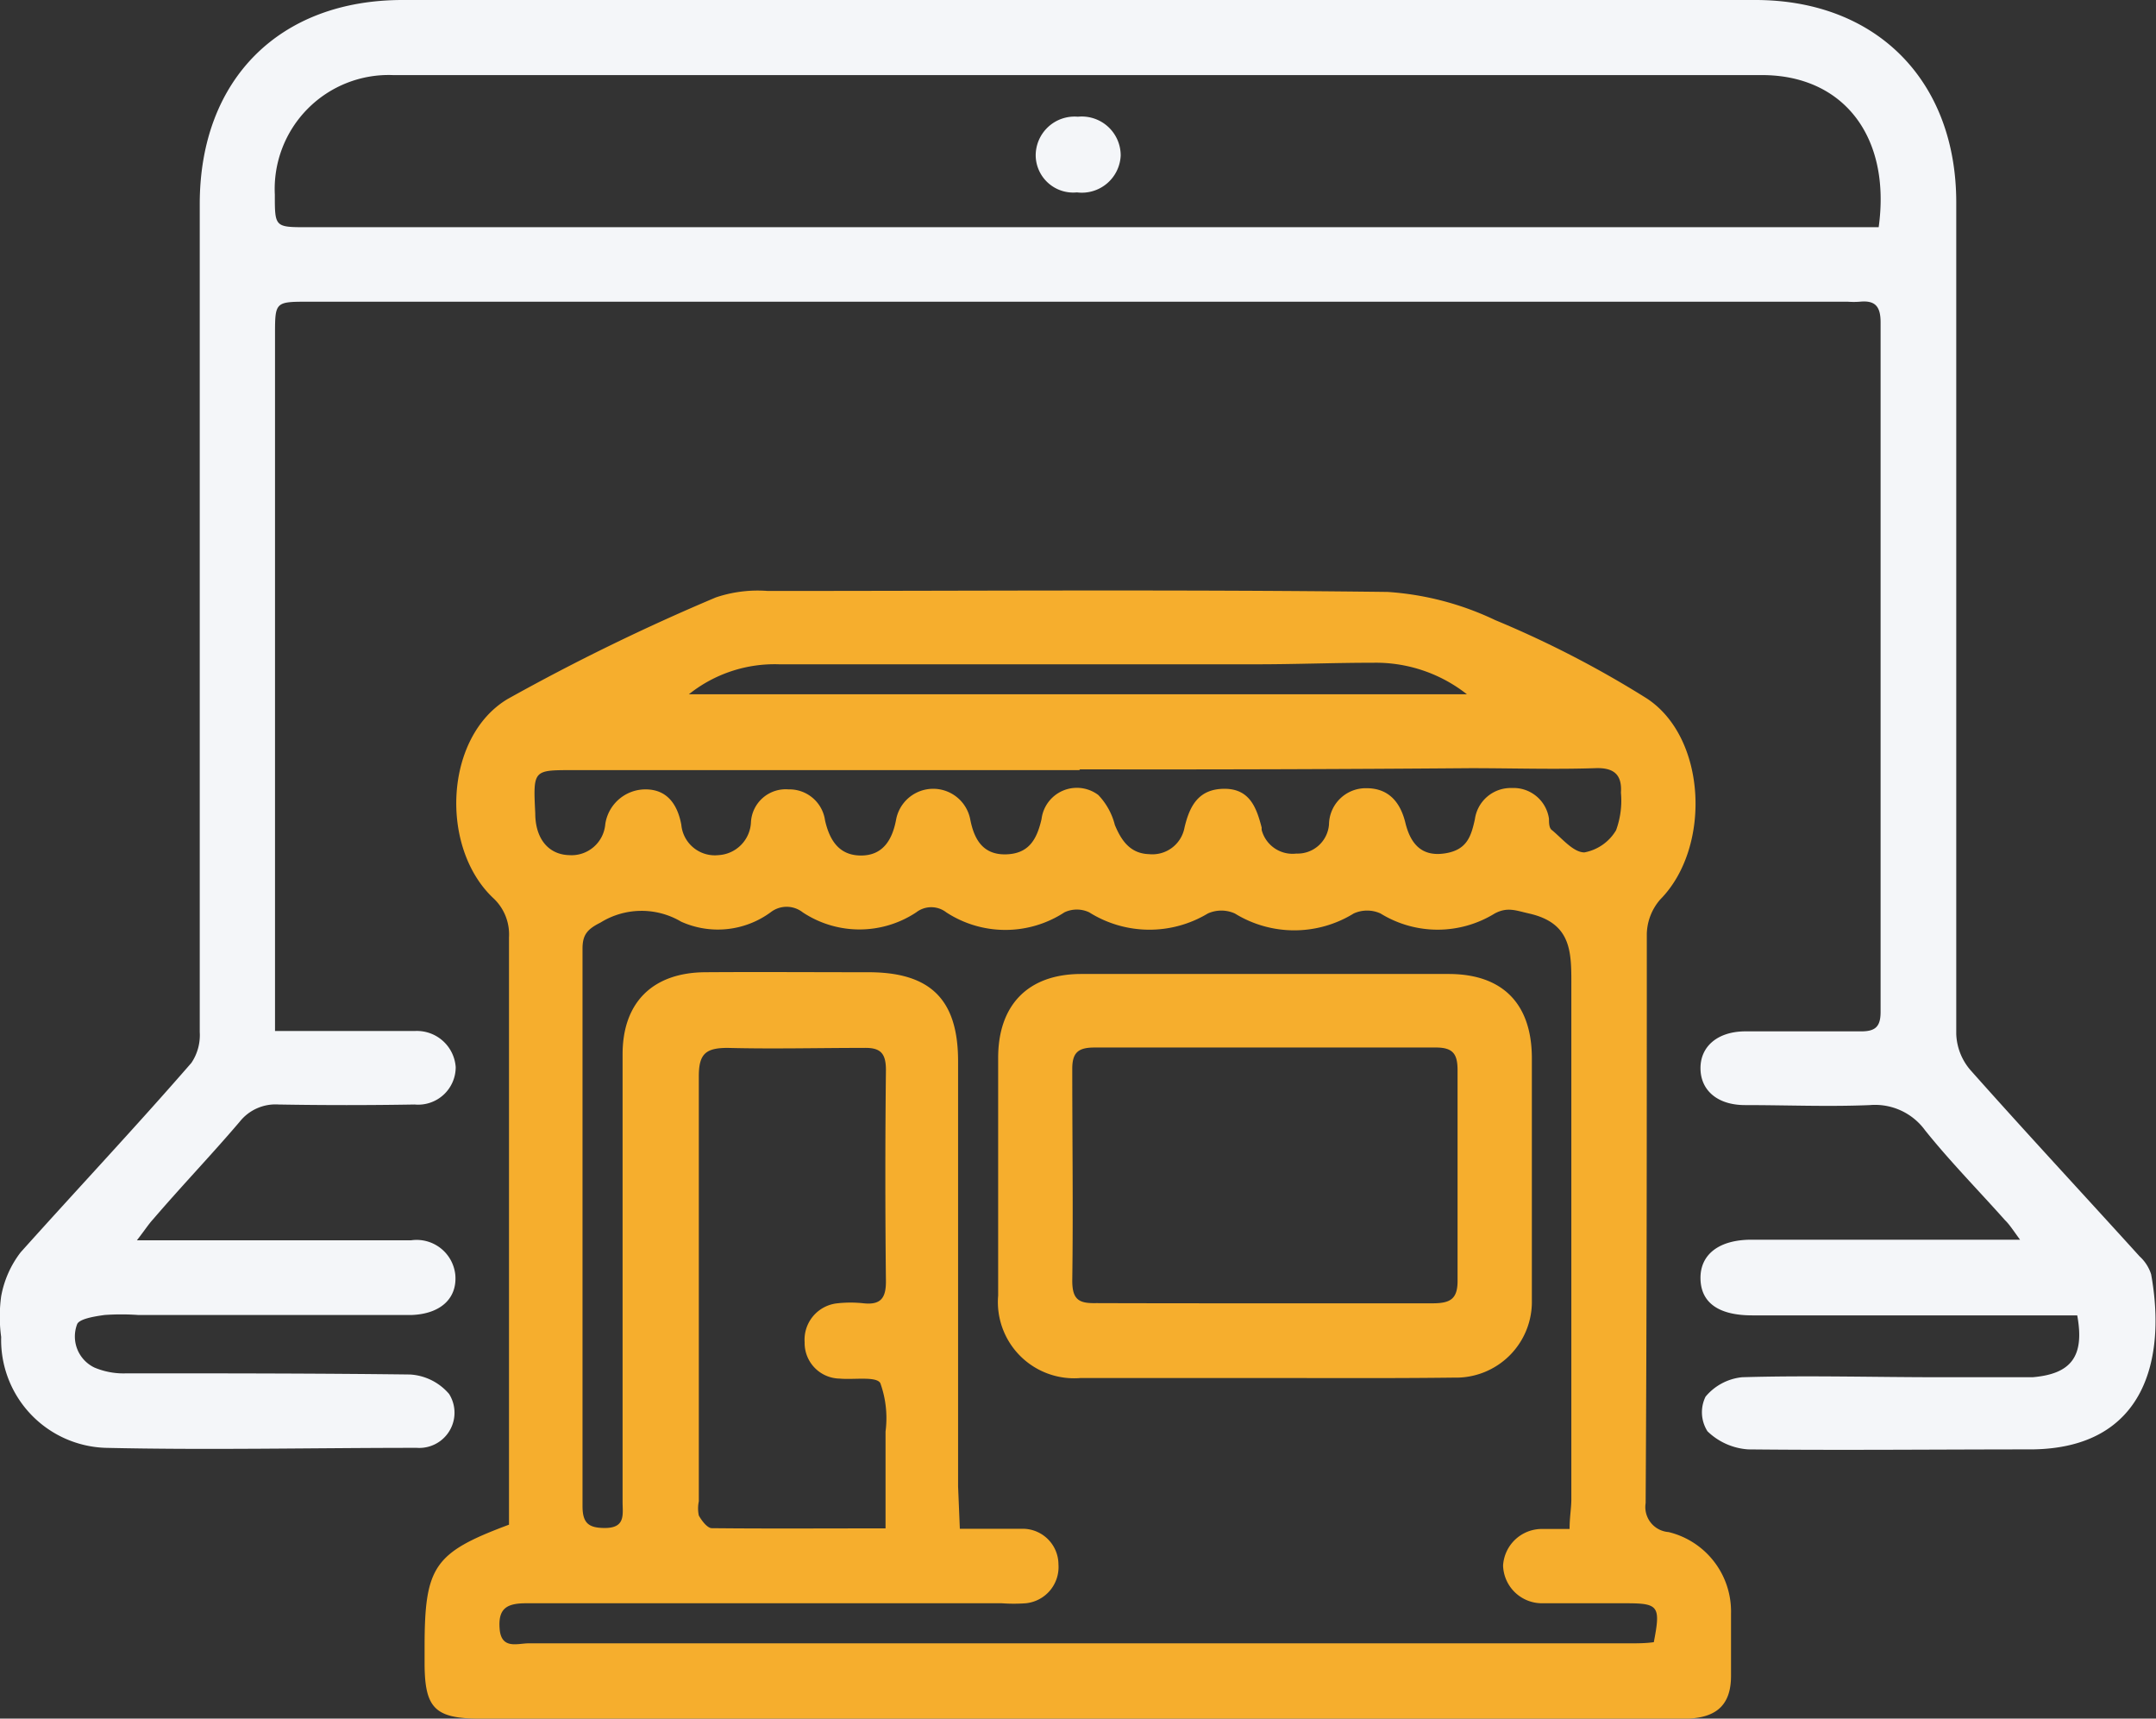 <svg xmlns="http://www.w3.org/2000/svg" viewBox="0 0 110.85 88.35"><rect x="0" y="0" width="110.85" height="88.35" fill="#333333" stroke="none"/><defs><style>.cls-1{fill:#f4f6f9;}.cls-2{fill:#f6ae2d;}</style></defs><g id="Layer_2" data-name="Layer 2"><g id="Layer_1-2" data-name="Layer 1"><path class="cls-1" d="M106.8,67.62H90.09c-1.73,0-2.64-.65-2.66-1.89s.95-2,2.62-2h13.81c-.36-.49-.55-.79-.77-1-1.37-1.54-2.81-3-4.11-4.62a3.18,3.18,0,0,0-2.84-1.3c-2.14.09-4.28,0-6.42,0-1.41,0-2.28-.75-2.29-1.88s.87-1.89,2.26-1.91c2,0,4,0,6,0,.73,0,1-.24,1-1q0-17.73,0-35.45c0-.82-.28-1.14-1.07-1.06a4.28,4.28,0,0,1-.62,0H15.88c-1.74,0-1.74,0-1.74,1.72V53h4.13c1,0,2.06,0,3.09,0a2,2,0,0,1,2.07,1.86,1.93,1.93,0,0,1-2.11,1.92q-3.51.06-7,0a2.35,2.35,0,0,0-2,.89c-1.44,1.69-3,3.32-4.44,5-.24.26-.43.56-.84,1.09H21.14a2,2,0,0,1,2.27,1.78c.1,1.22-.77,2-2.23,2.06H7.1a12.33,12.33,0,0,0-1.72,0c-.51.07-1.33.2-1.42.49a1.77,1.77,0,0,0,.89,2.21,3.83,3.83,0,0,0,1.66.3c4.86,0,9.72,0,14.58.06a2.86,2.86,0,0,1,2,1,1.81,1.81,0,0,1-1.66,2.77c-5.35,0-10.7.12-16,0A5.55,5.55,0,0,1,.06,68.73a7.68,7.68,0,0,1,0-2.09,5.23,5.23,0,0,1,1-2.26C4,61.1,7,57.91,9.84,54.64a2.55,2.55,0,0,0,.43-1.58q0-21.31,0-42.62C10.29,4.09,14.36,0,20.7,0H90.25c6.23,0,10.33,4.15,10.33,10.41q0,21.38,0,42.74a3,3,0,0,0,.72,1.85c2.87,3.23,5.81,6.39,8.71,9.59a2.1,2.1,0,0,1,.59.92c.78,4.31-.28,8.94-6.13,9-4.86,0-9.72.05-14.58,0a3.32,3.32,0,0,1-2.1-.93,1.82,1.82,0,0,1-.1-1.78,2.81,2.81,0,0,1,1.88-1c3.37-.1,6.75,0,10.13,0h4.81C106.48,70.63,107.19,69.74,106.8,67.62ZM96.59,11.69c.65-4.65-1.8-7.83-6-7.83q-35.19,0-70.38,0A5.86,5.86,0,0,0,14.13,10c0,1.68,0,1.68,1.67,1.68H96.59Z"/><path class="cls-2" d="M26.17,78.38c0-.38,0-.78,0-1.19q0-14.52,0-29a2.55,2.55,0,0,0-.84-2.05c-2.73-2.62-2.47-8.26.76-10.2a108.36,108.36,0,0,1,10.72-5.23,6.75,6.75,0,0,1,2.67-.33c10.63,0,21.25-.08,31.87.05a15.17,15.17,0,0,1,5.53,1.45,52.71,52.71,0,0,1,7.75,4c3.13,2,3.37,7.68.74,10.35A2.79,2.79,0,0,0,84.67,48c0,9.76,0,19.51-.06,29.27a1.29,1.29,0,0,0,1.18,1.49A4.2,4.2,0,0,1,89,82.94q0,1.61,0,3.21c0,1.47-.72,2.14-2.21,2.2-.33,0-.66,0-1,0H24.68c-2.31,0-2.84-.53-2.85-2.81v-.86C21.83,80.52,22.31,79.82,26.17,78.38Zm23.18.21H51c.54,0,1.08,0,1.61,0a1.84,1.84,0,0,1,1.81,1.83,1.87,1.87,0,0,1-1.68,2,8.43,8.43,0,0,1-1.23,0c-8.16,0-16.31,0-24.46,0-1,0-1.45.27-1.36,1.33s.93.73,1.48.73q28.29,0,56.57,0c.44,0,.88,0,1.29-.06.36-1.86.25-2-1.43-2-1.44,0-2.88,0-4.32,0a2,2,0,0,1-2-1.94,2,2,0,0,1,2-1.88c.45,0,.89,0,1.42,0,0-.59.08-1,.09-1.47,0-8.77,0-17.54,0-26.31,0-1.78.09-3.35-2.18-3.86-.67-.15-1.1-.35-1.76,0a5.59,5.59,0,0,1-5.87,0,1.66,1.66,0,0,0-1.38,0,5.82,5.82,0,0,1-6.11,0,1.69,1.69,0,0,0-1.39,0,5.82,5.82,0,0,1-6.1-.06,1.49,1.49,0,0,0-1.27,0,5.56,5.56,0,0,1-6.08,0,1.26,1.26,0,0,0-1.54,0,5.28,5.28,0,0,1-5.84,0,1.34,1.34,0,0,0-1.65,0,4.59,4.59,0,0,1-4.6.48,4,4,0,0,0-4.15.05c-.68.34-.92.63-.92,1.34q0,14.33,0,28.65c0,.88.31,1.13,1.15,1.13,1.08,0,.91-.71.91-1.35,0-7.66,0-15.31,0-23,0-2.68,1.56-4.2,4.24-4.22s5.6,0,8.4,0c3.19,0,4.61,1.4,4.61,4.58q0,10.94,0,21.86Zm-3.82,0c0-1.76,0-3.39,0-5a5.31,5.31,0,0,0-.27-2.49c-.21-.36-1.37-.16-2.09-.23A1.83,1.83,0,0,1,41.37,69a1.88,1.88,0,0,1,1.68-2,6.19,6.19,0,0,1,1.36,0c.87.09,1.14-.27,1.14-1.12q-.06-5.45,0-10.87c0-.87-.28-1.16-1.13-1.14-2.35,0-4.7.06-7,0-1.12,0-1.49.29-1.49,1.45,0,7.28,0,14.57,0,21.86a1.75,1.75,0,0,0,0,.73c.15.27.44.65.67.65C39.52,78.59,42.43,78.57,45.53,78.57Zm10-39H44.3c-5,0-9.93,0-14.89,0-2,0-2,0-1.89,2.22,0,1.28.66,2.12,1.74,2.15a1.74,1.74,0,0,0,1.86-1.59,2.09,2.09,0,0,1,2.07-1.79c1.12,0,1.65.79,1.84,1.82a1.73,1.73,0,0,0,1.91,1.56,1.77,1.77,0,0,0,1.67-1.69,1.79,1.79,0,0,1,1.93-1.69,1.85,1.85,0,0,1,1.88,1.6c.23,1,.71,1.8,1.85,1.8s1.61-.83,1.8-1.83a1.94,1.94,0,0,1,3.82,0c.2,1,.65,1.8,1.83,1.77s1.59-.77,1.83-1.81a1.83,1.83,0,0,1,2.92-1.24,3.45,3.45,0,0,1,.85,1.54c.34.82.8,1.47,1.76,1.5a1.68,1.68,0,0,0,1.82-1.36c.27-1.16.75-2,2.06-2s1.65,1,1.91,2a.61.61,0,0,0,0,.12,1.64,1.64,0,0,0,1.78,1.21,1.62,1.62,0,0,0,1.68-1.5,1.89,1.89,0,0,1,1.93-1.86c1.13,0,1.74.71,2,1.79.31,1.26,1,1.74,2.09,1.55s1.29-.89,1.48-1.74a1.86,1.86,0,0,1,1.9-1.61,1.84,1.84,0,0,1,1.91,1.58c0,.2,0,.49.16.59.53.44,1.1,1.14,1.66,1.14a2.4,2.4,0,0,0,1.63-1.14,4.44,4.44,0,0,0,.25-1.93c.06-.92-.35-1.3-1.33-1.26-2.13.07-4.26,0-6.39,0Q65.57,39.57,55.49,39.55ZM35.42,35.69h40a7.57,7.57,0,0,0-4.8-1.62c-2,0-4,.08-6,.08q-12.28,0-24.56,0A7.06,7.06,0,0,0,35.42,35.69Z"/><path class="cls-2" d="M65.06,70.84h-9.5a3.92,3.92,0,0,1-4.24-4.24q0-6.1,0-12.22c0-2.73,1.55-4.31,4.27-4.31q9.45,0,18.89,0c2.76,0,4.26,1.51,4.28,4.28q0,6.24,0,12.47a3.9,3.9,0,0,1-4,4C71.56,70.86,68.31,70.84,65.06,70.84ZM65,67c2.89,0,5.77,0,8.65,0,.94,0,1.31-.23,1.29-1.23,0-3.58,0-7.17,0-10.75,0-.82-.22-1.17-1.11-1.17q-8.77,0-17.54,0c-.83,0-1.17.23-1.16,1.13,0,3.62.05,7.24,0,10.86,0,1,.37,1.17,1.24,1.15C59.26,67,62.14,67,65,67Z"/><path class="cls-1" d="M55.42,6a2,2,0,0,1,2.2,2,2,2,0,0,1-2.25,1.89,1.93,1.93,0,0,1-2.12-1.88A2,2,0,0,1,55.42,6Z"/></g></g></svg>